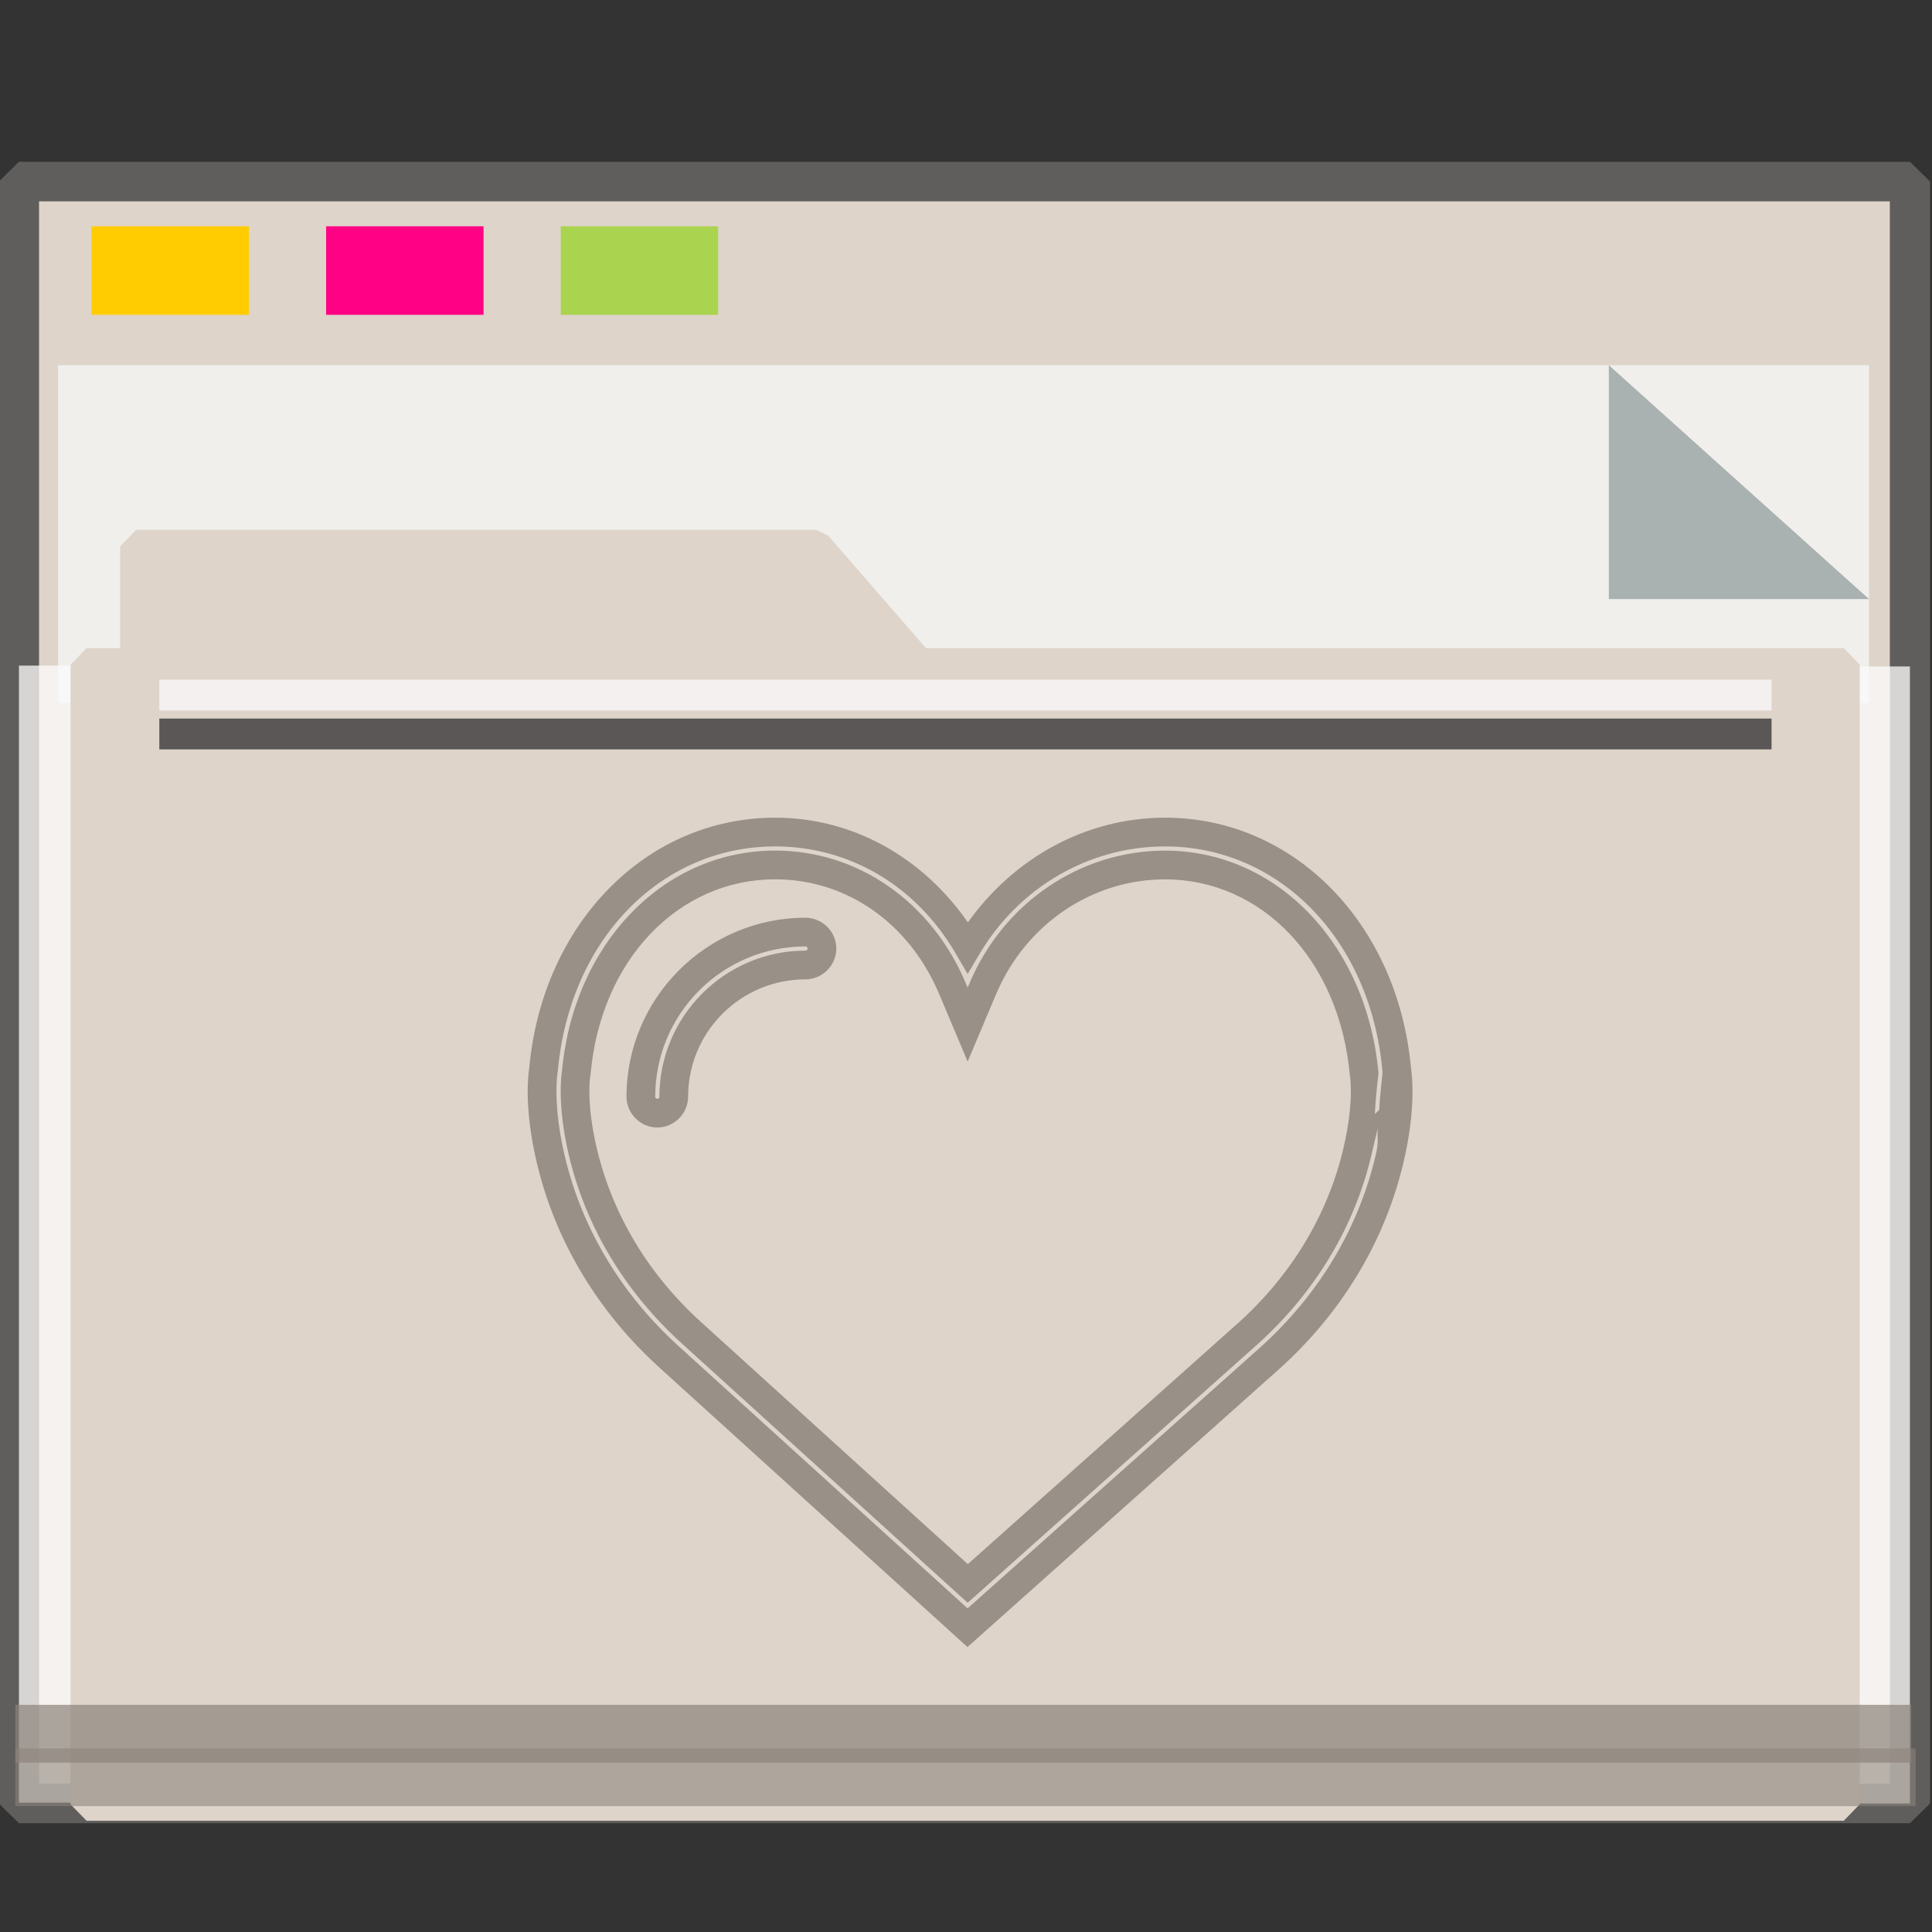 <?xml version="1.0" encoding="UTF-8" standalone="no"?>
<svg
   xmlns:dc="http://purl.org/dc/elements/1.1/"
   xmlns:cc="http://creativecommons.org/ns#"
   xmlns:rdf="http://www.w3.org/1999/02/22-rdf-syntax-ns#"
   xmlns:svg="http://www.w3.org/2000/svg"
   xmlns="http://www.w3.org/2000/svg"
   xmlns:sodipodi="http://sodipodi.sourceforge.net/DTD/sodipodi-0.dtd"
   xmlns:inkscape="http://www.inkscape.org/namespaces/inkscape"
   width="64px"
   height="64px"
   viewBox="0 0 64 64"
   version="1.1"
   id="SVGRoot"
   sodipodi:docname="favorites.svg"
   inkscape:version="1.0beta2 (2b71d25d45, 2019-12-03)">
  <rect x="0" y="0" width="64" height="64" fill="#333333" stroke="none"/>
  <sodipodi:namedview
     id="base"
     pagecolor="#8C837B"
     bordercolor="#666666"
     borderopacity="1.0"
     inkscape:pageopacity="0.0"
     inkscape:pageshadow="2"
     inkscape:zoom="20.055902"
     inkscape:cx="17.36622"
     inkscape:cy="32.603412"
     inkscape:document-units="px"
     inkscape:current-layer="heart"
     showgrid="false"
     inkscape:showpageshadow="false"
     inkscape:pagecheckerboard="false"
     units="px"
     inkscape:window-width="1920"
     inkscape:window-height="1027"
     inkscape:window-x="0"
     inkscape:window-y="21"
     inkscape:window-maximized="1"
     inkscape:lockguides="true"
     inkscape:grid-bbox="true"
     inkscape:snap-object-midpoints="true"
     inkscape:snap-page="true"
     inkscape:snap-grids="false"
     inkscape:snap-to-guides="false"
     inkscape:snap-global="false"
     inkscape:document-rotation="0" />
  <defs
     id="defs2" />
  <g
     id="layer1"
     inkscape:groupmode="layer"
     inkscape:label="Layer 1">
    <g
       id="g938"
       transform="matrix(0.984,0,0,0.963,-3.199,-18.562)">
      <g
         id="g1521"
         transform="matrix(0.995,0,0,1,0.645,-1.038)">
        <g
           id="g852">
          <rect
             y="26.559"
             x="3.26"
             height="55.79"
             width="63.981"
             id="rect817"
             style="opacity:1;fill:#DED4CA;fill-opacity:1;fill-rule:nonzero;stroke:#5f5e5c;stroke-width:1.361;stroke-linecap:square;stroke-linejoin:bevel;stroke-miterlimit:4;stroke-dasharray:none;stroke-opacity:1;paint-order:markers stroke fill" />
          <rect
             transform="rotate(90)"
             style="opacity:1;fill:#fefbfb;fill-opacity:0.755;fill-rule:nonzero;stroke:none;stroke-width:0.069;stroke-linecap:square;stroke-linejoin:bevel;stroke-miterlimit:4;stroke-dasharray:none;stroke-opacity:0.796;paint-order:markers stroke fill"
             id="rect1500"
             width="39.113"
             height="1.928"
             x="43.239"
             y="-67.24" />
          <rect
             y="-5.875"
             x="43.209"
             height="2.615"
             width="39.113"
             id="rect1498"
             style="opacity:1;fill:#fefbfb;fill-opacity:0.755;fill-rule:nonzero;stroke:none;stroke-width:0.081;stroke-linecap:square;stroke-linejoin:bevel;stroke-miterlimit:4;stroke-dasharray:none;stroke-opacity:0.796;paint-order:markers stroke fill"
             transform="rotate(90)" />
          <g
             style="opacity:0.693"
             transform="matrix(0.267,0,0,0.377,-8.229,12.423)"
             id="g851">
            <path
               inkscape:connector-curvature="0"
               style="opacity:1;fill:#f8fafa;fill-opacity:1;fill-rule:nonzero;stroke:none;stroke-width:0.67;stroke-linecap:square;stroke-linejoin:bevel;stroke-miterlimit:4;stroke-dasharray:none;stroke-opacity:0.796;paint-order:markers stroke fill"
               d="M 47.996,54.25 H 277.469 V 85.091 H 47.996 Z"
               id="rect831" />
            <path
               style="opacity:1;fill:#93a2a5;fill-opacity:1;fill-rule:nonzero;stroke:none;stroke-width:0.211;stroke-linecap:square;stroke-linejoin:bevel;stroke-miterlimit:4;stroke-dasharray:none;stroke-opacity:0.796;paint-order:markers stroke fill"
               d="M 277.469,75.592 244.5,54.25 v 21.342 z"
               id="path1496"
               inkscape:connector-curvature="0"
               sodipodi:nodetypes="cccc" />
          </g>
          <g
             id="g1484"
             style="fill:#DED4CA;fill-opacity:1;stroke:#DED4CA;stroke-width:1.162;stroke-miterlimit:4;stroke-dasharray:none;stroke-opacity:1"
             transform="matrix(0.929,0,0,0.974,2.527,4.016)">
            <path
               sodipodi:nodetypes="cccccccccc"
               id="rect821"
               style="opacity:1;fill:#DED4CA;fill-opacity:1;fill-rule:nonzero;stroke:#DED4CA;stroke-width:1.162;stroke-linecap:square;stroke-linejoin:bevel;stroke-miterlimit:4;stroke-dasharray:none;stroke-opacity:1;paint-order:markers stroke fill"
               d="m 5.056,36.026 h 24.762 l 3.746,4.178 H 5.056 Z M 3.25,40.204 h 64 v 40.251 h -64 z"
               inkscape:connector-curvature="0" />
          </g>
          <rect
             style="opacity:1;fill:#ffcc00;fill-opacity:0.993;fill-rule:nonzero;stroke:none;stroke-width:0.477;stroke-linecap:square;stroke-linejoin:bevel;stroke-miterlimit:4;stroke-dasharray:none;stroke-opacity:1;paint-order:markers stroke fill"
             id="rect825"
             width="5.326"
             height="3.046"
             x="5.715"
             y="28.097" />
          <rect
             y="28.097"
             x="13.653"
             height="3.046"
             width="5.326"
             id="rect827"
             style="opacity:1;fill:#ff0084;fill-opacity:0.993;fill-rule:nonzero;stroke:none;stroke-width:0.477;stroke-linecap:square;stroke-linejoin:bevel;stroke-miterlimit:4;stroke-dasharray:none;stroke-opacity:1;paint-order:markers stroke fill" />
          <rect
             style="opacity:1;fill:#aad450;fill-opacity:0.993;fill-rule:nonzero;stroke:none;stroke-width:0.477;stroke-linecap:square;stroke-linejoin:bevel;stroke-miterlimit:4;stroke-dasharray:none;stroke-opacity:1;paint-order:markers stroke fill"
             id="rect829"
             width="5.326"
             height="3.046"
             x="21.591"
             y="28.097" />
          <rect
             style="opacity:0.704;fill:#8C837B;fill-opacity:0.997;fill-rule:nonzero;stroke:none;stroke-width:0.09;stroke-linecap:square;stroke-linejoin:bevel;stroke-miterlimit:4;stroke-dasharray:none;stroke-opacity:0.796;paint-order:markers stroke fill"
             id="rect855"
             width="64.144"
             height="1.987"
             x="3.138"
             y="78.957" />
          <rect
             y="80.456"
             x="3.138"
             height="1.987"
             width="64.293"
             id="rect853"
             style="opacity:0.597;fill:#8C837B;fill-opacity:0.969;fill-rule:nonzero;stroke:none;stroke-width:0.09;stroke-linecap:square;stroke-linejoin:bevel;stroke-miterlimit:4;stroke-dasharray:none;stroke-opacity:0.796;paint-order:markers stroke fill" />
          <rect
             style="opacity:0.704;fill:#fcfdff;fill-opacity:1;fill-rule:nonzero;stroke:none;stroke-width:0.061;stroke-linecap:square;stroke-linejoin:bevel;stroke-miterlimit:4;stroke-dasharray:none;stroke-opacity:0.796;paint-order:markers stroke fill"
             id="rect1504"
             width="54.548"
             height="1.06"
             x="8.01"
             y="43.692" />
          <rect
             y="45.031"
             x="8.01"
             height="1.06"
             width="54.548"
             id="rect1523"
             style="opacity:0.597;fill:#000207;fill-opacity:1;fill-rule:nonzero;stroke:none;stroke-width:0.061;stroke-linecap:square;stroke-linejoin:bevel;stroke-miterlimit:4;stroke-dasharray:none;stroke-opacity:0.796;paint-order:markers stroke fill" />
          <g
             transform="matrix(0.793,0,0,0.806,-241.426,-437.505)"
             id="heart"
             style="fill:none;stroke:#8C837B;stroke-width:1.226;stroke-miterlimit:4;stroke-dasharray:none;stroke-opacity:0.839">
            <path
               id="path852"
               d="M 340.822 602.91 C 335.296 602.91 330.895 607.458 330.332 613.576 C 330.276 613.928 330.112 615.351 330.652 617.637 C 331.439 620.97 333.257 623.999 335.895 626.389 L 349.027 638.307 L 362.383 626.391 L 362.385 626.389 C 365.022 623.998 366.84 620.971 367.627 617.637 C 368.166 615.357 368.004 613.935 367.949 613.584 C 367.389 607.462 362.987 602.91 357.457 602.91 C 354.067 602.91 350.995 604.643 349.045 607.379 C 347.129 604.622 344.16 602.91 340.822 602.91 z M 340.822 604.137 C 344.011 604.137 346.842 605.83 348.51 608.684 L 349.033 609.58 L 349.564 608.689 C 351.242 605.881 354.214 604.137 357.457 604.137 C 362.32 604.137 366.221 608.096 366.73 613.705 L 366.732 613.725 L 366.736 613.746 C 366.75 613.832 366.603 614.864 366.6 615.369 L 366.412 615.557 C 366.423 614.962 366.565 613.82 366.564 613.814 C 366.076 608.356 362.26 604.316 357.457 604.316 C 353.836 604.316 350.562 606.546 349.117 609.969 L 349.035 610.164 L 348.953 609.969 C 347.493 606.512 344.366 604.314 340.822 604.314 C 336.019 604.314 332.204 608.351 331.725 613.746 L 331.729 613.711 L 331.715 613.799 L 331.715 613.816 C 331.714 613.824 331.502 615.122 332.02 617.314 C 332.741 620.37 334.412 623.149 336.838 625.348 L 349.035 636.416 L 361.443 625.348 L 361.445 625.346 C 363.868 623.151 365.539 620.372 366.26 617.316 L 366.535 616.146 C 366.487 616.662 366.603 616.639 366.434 617.355 C 365.706 620.44 364.024 623.248 361.561 625.48 L 349.033 636.656 L 336.719 625.48 C 334.255 623.248 332.574 620.44 331.846 617.355 C 331.34 615.215 331.515 613.931 331.545 613.746 L 331.549 613.725 L 331.551 613.703 C 332.06 608.094 335.96 604.137 340.822 604.137 z M 340.822 605.541 C 343.863 605.541 346.534 607.39 347.824 610.445 L 349.035 613.318 L 350.248 610.445 C 351.51 607.457 354.338 605.543 357.457 605.543 C 361.576 605.543 364.901 608.967 365.344 613.924 C 365.345 613.935 365.541 615.015 365.064 617.033 C 364.403 619.839 362.87 622.399 360.621 624.436 L 349.043 634.768 L 337.662 624.439 C 335.409 622.398 333.877 619.839 333.215 617.033 C 332.739 615.019 332.934 613.945 332.936 613.934 L 332.945 613.873 L 332.947 613.855 C 333.381 608.969 336.702 605.541 340.822 605.541 z M 342.115 607.18 C 337.91 607.18 334.479 610.611 334.479 614.816 C 334.479 615.535 335.076 616.133 335.795 616.133 C 336.514 616.133 337.109 615.535 337.109 614.816 C 337.109 612.051 339.35 609.811 342.115 609.811 C 342.834 609.811 343.432 609.213 343.432 608.494 C 343.432 607.775 342.834 607.18 342.115 607.18 z M 342.115 608.406 C 342.172 608.406 342.205 608.437 342.205 608.494 C 342.205 608.552 342.173 608.584 342.115 608.584 C 338.684 608.584 335.883 611.385 335.883 614.816 C 335.883 614.874 335.853 614.906 335.795 614.906 C 335.737 614.906 335.705 614.874 335.705 614.816 C 335.705 611.276 338.575 608.406 342.115 608.406 z "
               style="color:#8C837B;font-style:normal;font-variant:normal;font-weight:normal;font-stretch:normal;font-size:medium;line-height:normal;font-family:sans-serif;font-variant-ligatures:normal;font-variant-position:normal;font-variant-caps:normal;font-variant-numeric:normal;font-variant-alternates:normal;font-variant-east-asian:normal;font-feature-settings:normal;font-variation-settings:normal;text-indent:0;text-align:start;text-decoration:none;text-decoration-line:none;text-decoration-style:solid;text-decoration-color:#8C837B;letter-spacing:normal;word-spacing:normal;text-transform:none;writing-mode:lr-tb;direction:ltr;text-orientation:mixed;dominant-baseline:auto;baseline-shift:baseline;text-anchor:start;white-space:normal;shape-padding:0;shape-margin:0;inline-size:0;clip-rule:nonzero;display:inline;overflow:visible;visibility:visible;isolation:auto;mix-blend-mode:normal;color-interpolation:sRGB;color-interpolation-filters:linearRGB;solid-color:#8C837B;solid-opacity:1;vector-effect:none;fill:#8C837B;fill-opacity:0.839;fill-rule:nonzero;stroke:none;stroke-width:1.226;stroke-linecap:butt;stroke-linejoin:miter;stroke-miterlimit:4;stroke-dasharray:none;stroke-dashoffset:0;stroke-opacity:1;anonymous:0;color-rendering:auto;image-rendering:auto;shape-rendering:auto;text-rendering:auto;enable-background:accumulate;stop-color:#8C837B;stop-opacity:1;opacity:1" />
          </g>
        </g>
      </g>
    </g>
  </g>
</svg>
